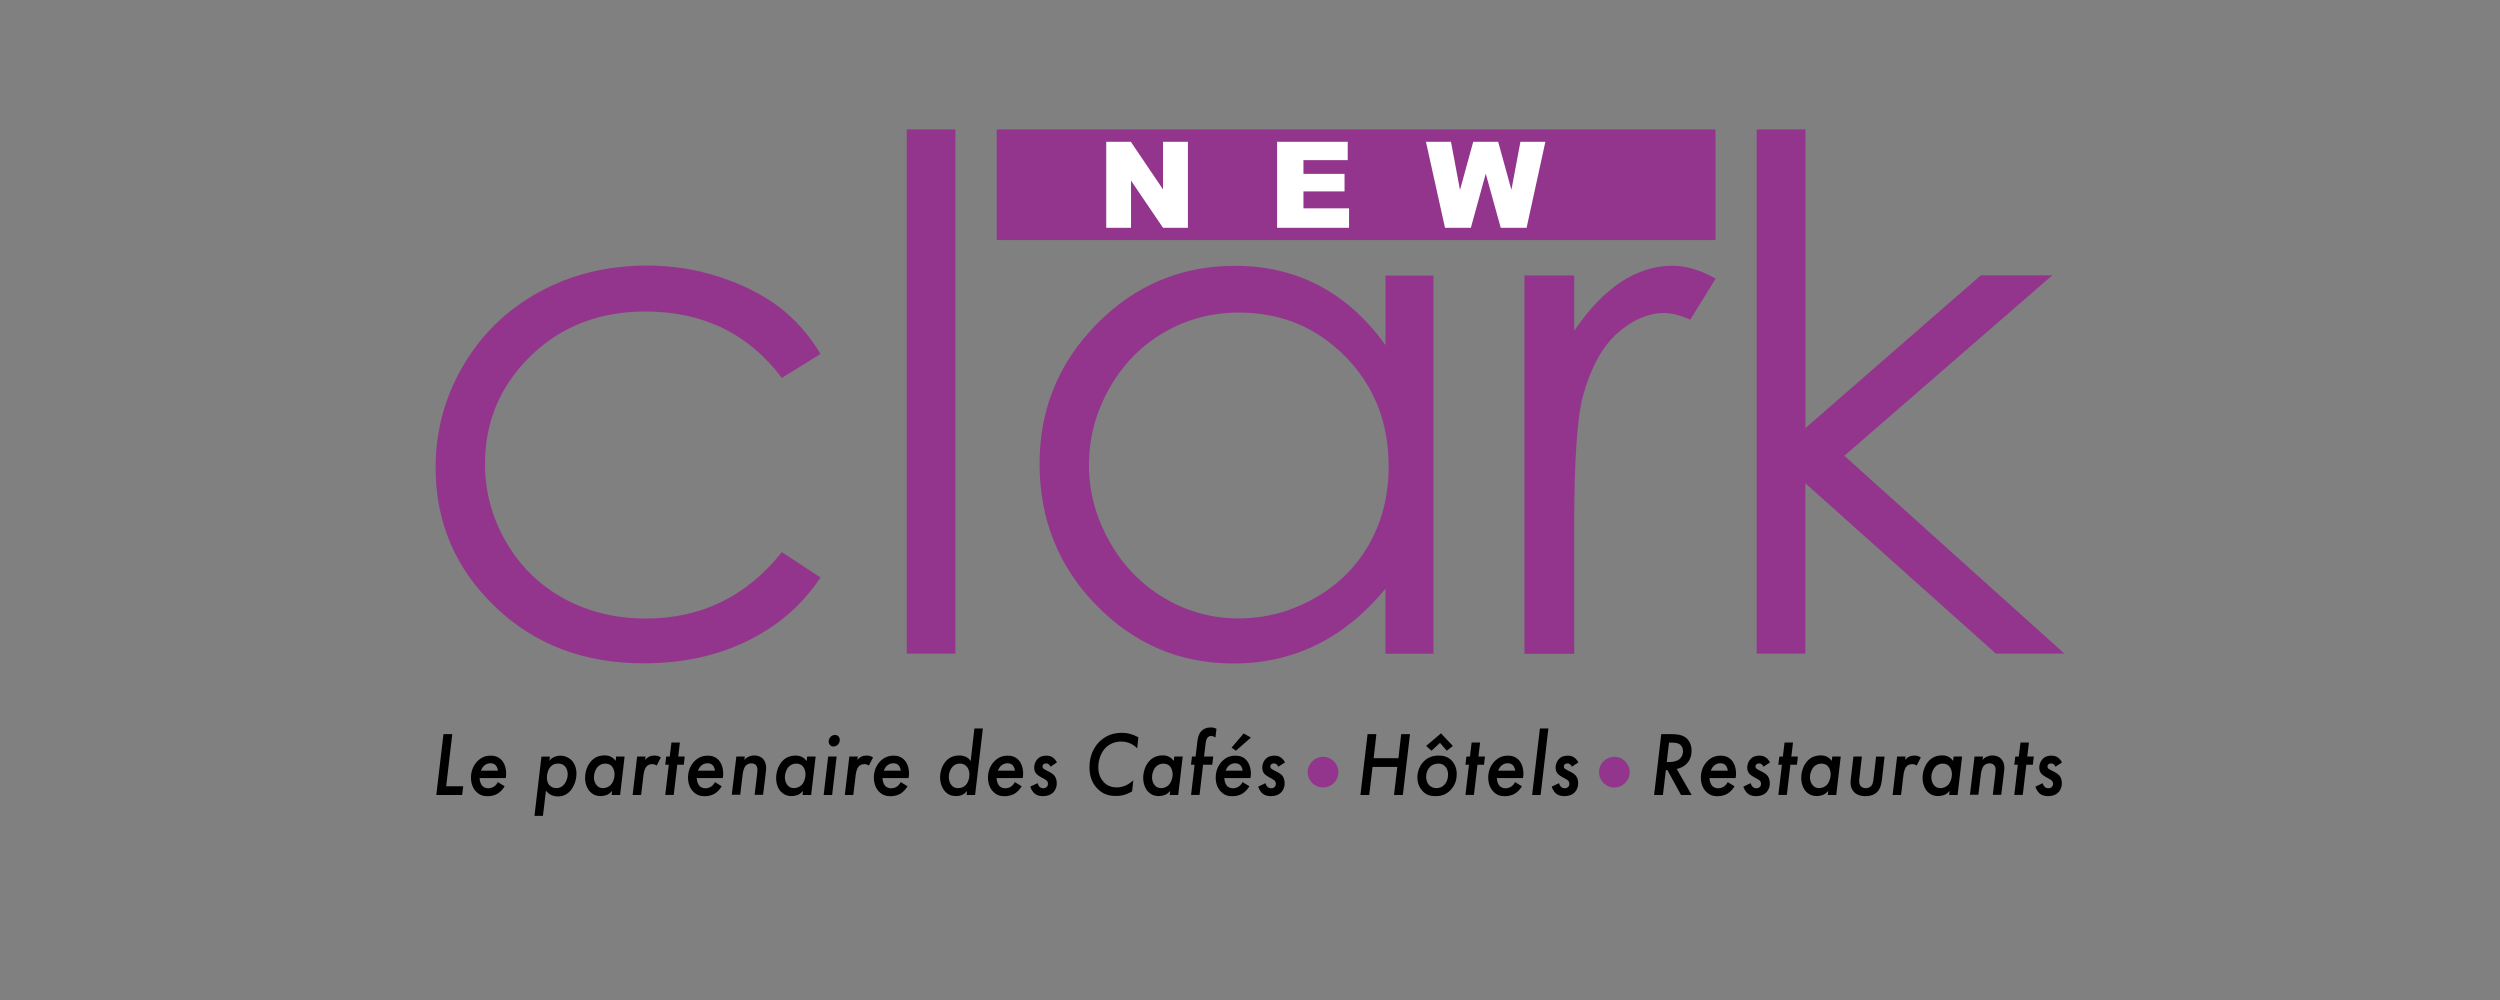 <?xml version="1.0" encoding="utf-8"?>
<!-- Generator: Adobe Illustrator 25.4.1, SVG Export Plug-In . SVG Version: 6.00 Build 0)  -->
<svg version="1.1" id="Calque_1" xmlns="http://www.w3.org/2000/svg" xmlns:xlink="http://www.w3.org/1999/xlink" x="0px" y="0px"
	 viewBox="0 0 283.46 113.39" style="enable-background:new 0 0 283.46 113.39;" xml:space="preserve">
<rect x="0" y="0" width="283.46" height="113.39" fill="#808080" stroke="none"/>
<style type="text/css">
	.st0{fill:#93358D;}
	.st1{fill:#FFFFFF;}
</style>
<g>
	<path class="st0" d="M93.03,40.13l-4.38,2.72c-3.78-5.02-8.94-7.53-15.47-7.53c-5.22,0-9.56,1.68-13.01,5.04s-5.18,7.44-5.18,12.25
		c0,3.12,0.79,6.06,2.38,8.82c1.59,2.76,3.77,4.9,6.54,6.42s5.87,2.28,9.31,2.28c6.3,0,11.44-2.51,15.43-7.53l4.38,2.88
		c-2.05,3.09-4.8,5.48-8.26,7.18c-3.46,1.7-7.39,2.55-11.81,2.55c-6.78,0-12.4-2.15-16.87-6.46c-4.47-4.31-6.7-9.55-6.7-15.73
		c0-4.15,1.04-8.01,3.13-11.57c2.09-3.56,4.96-6.34,8.61-8.34c3.65-2,7.74-3,12.26-3c2.84,0,5.58,0.43,8.22,1.3
		c2.64,0.87,4.88,2,6.72,3.39C90.18,36.21,91.74,37.98,93.03,40.13z"/>
	<path class="st0" d="M102.81,14.67h5.52v59.44h-5.52V14.67z"/>
	<path class="st0" d="M162.53,31.23v42.89h-5.44v-7.37c-2.31,2.81-4.91,4.93-7.79,6.35s-6.02,2.13-9.44,2.13
		c-6.07,0-11.25-2.2-15.55-6.6c-4.3-4.4-6.44-9.76-6.44-16.06c0-6.18,2.17-11.46,6.5-15.85c4.34-4.39,9.55-6.58,15.65-6.58
		c3.52,0,6.71,0.75,9.56,2.25c2.85,1.5,5.35,3.74,7.51,6.74v-7.88H162.53z M140.47,35.44c-3.07,0-5.91,0.75-8.5,2.26
		c-2.6,1.51-4.67,3.63-6.2,6.36c-1.54,2.73-2.3,5.62-2.3,8.66c0,3.02,0.77,5.91,2.32,8.66c1.55,2.76,3.63,4.9,6.24,6.44
		c2.61,1.54,5.41,2.3,8.41,2.3c3.02,0,5.88-0.76,8.58-2.28c2.7-1.52,4.78-3.58,6.24-6.18c1.46-2.6,2.19-5.53,2.19-8.78
		c0-4.96-1.63-9.11-4.9-12.44C149.27,37.11,145.25,35.44,140.47,35.44z"/>
	<path class="st0" d="M172.85,31.23h5.64v6.27c1.68-2.47,3.46-4.32,5.32-5.54c1.87-1.22,3.81-1.83,5.83-1.83
		c1.52,0,3.15,0.49,4.89,1.46l-2.88,4.65c-1.16-0.5-2.13-0.75-2.92-0.75c-1.84,0-3.61,0.76-5.32,2.27s-3.01,3.86-3.9,7.04
		c-0.68,2.44-1.02,7.38-1.02,14.82v14.51h-5.64V31.23z"/>
	<path class="st0" d="M199.19,14.67h5.52v33.86l19.88-17.31h8.1l-23.57,20.46l24.95,22.43h-7.77L204.7,54.8v19.31h-5.52V14.67z"/>
</g>
<rect x="113.01" y="14.67" class="st0" width="81.5" height="12.55"/>
<g>
	<path class="st1" d="M125.43,16.08h2.79l3.65,5.4v-5.4h2.82v9.75h-2.82l-3.63-5.35v5.35h-2.81V16.08z"/>
	<path class="st1" d="M144.79,16.08h8.02v2.08h-5.02v1.55h4.66v1.99h-4.66v1.92h5.17v2.21h-8.16V16.08z"/>
	<path class="st1" d="M161.68,16.08h2.84l1.02,5.46l1.5-5.46h2.83l1.5,5.45l1.02-5.45h2.83l-2.13,9.75h-2.93l-1.7-6.14l-1.69,6.14
		h-2.93L161.68,16.08z"/>
</g>
<g>
	<path d="M51.28,83.24l-0.69,5.91h1.93l-0.12,0.99h-1.94h-0.99l0.81-6.9H51.28z"/>
	<path d="M57.22,89.15c-0.21,0.36-0.49,0.64-0.77,0.82c-0.24,0.14-0.61,0.31-1.16,0.31c-0.51,0-0.95-0.14-1.33-0.55
		c-0.32-0.34-0.56-0.87-0.56-1.55c0-0.75,0.27-1.4,0.72-1.86c0.4-0.41,0.89-0.64,1.51-0.64c0.38,0,0.86,0.08,1.25,0.51
		c0.31,0.34,0.51,0.89,0.51,1.52c0,0.13-0.01,0.31-0.05,0.51h-2.96c0,0.31,0.11,0.66,0.3,0.88c0.13,0.14,0.35,0.28,0.68,0.28
		c0.23,0,0.47-0.07,0.66-0.2c0.17-0.11,0.33-0.31,0.43-0.5L57.22,89.15z M56.46,87.38c-0.03-0.22-0.13-0.47-0.25-0.6
		c-0.14-0.16-0.36-0.24-0.6-0.24c-0.25,0-0.49,0.08-0.7,0.26c-0.17,0.14-0.3,0.37-0.38,0.58H56.46z"/>
	<path d="M61.56,92.51h-0.96l0.79-6.72h0.96l-0.06,0.48c0.14-0.2,0.29-0.32,0.49-0.41c0.25-0.12,0.48-0.18,0.74-0.18
		c0.52,0,1.01,0.23,1.32,0.56s0.52,0.85,0.52,1.48c0,0.76-0.29,1.49-0.7,1.95c-0.35,0.39-0.8,0.63-1.38,0.63
		c-0.34,0-0.67-0.07-0.93-0.24c-0.18-0.11-0.33-0.27-0.45-0.41L61.56,92.51z M62.46,86.9c-0.29,0.29-0.45,0.78-0.45,1.26
		c0,0.25,0.04,0.6,0.28,0.86c0.18,0.2,0.45,0.34,0.79,0.34c0.34,0,0.6-0.12,0.82-0.35c0.27-0.28,0.47-0.75,0.47-1.22
		c0-0.36-0.12-0.67-0.29-0.88c-0.21-0.24-0.46-0.33-0.78-0.33C62.98,86.58,62.72,86.64,62.46,86.9z"/>
	<path d="M69.86,85.78h0.96l-0.51,4.36h-0.96l0.05-0.46c-0.14,0.16-0.34,0.34-0.55,0.43c-0.21,0.09-0.49,0.15-0.76,0.15
		c-0.61,0-0.97-0.27-1.18-0.48c-0.32-0.33-0.57-0.91-0.57-1.57s0.22-1.42,0.72-1.95c0.42-0.44,0.93-0.61,1.51-0.61
		c0.27,0,0.52,0.05,0.76,0.19c0.17,0.09,0.33,0.24,0.47,0.43L69.86,85.78z M67.8,86.92c-0.27,0.27-0.46,0.73-0.46,1.22
		c0,0.38,0.14,0.7,0.32,0.91c0.18,0.2,0.4,0.31,0.7,0.31c0.43,0,0.73-0.2,0.9-0.38c0.28-0.3,0.42-0.77,0.42-1.19
		c0-0.36-0.12-0.7-0.32-0.92c-0.15-0.16-0.38-0.29-0.74-0.29C68.23,86.58,67.96,86.76,67.8,86.92z"/>
	<path d="M72.24,85.78h0.96l-0.05,0.39c0.05-0.06,0.21-0.25,0.44-0.37c0.22-0.11,0.43-0.13,0.63-0.13c0.2,0,0.43,0.03,0.71,0.21
		l-0.47,0.92c-0.15-0.1-0.31-0.16-0.51-0.16c-0.29,0-0.5,0.11-0.64,0.26c-0.25,0.27-0.32,0.77-0.35,0.98l-0.27,2.26h-0.96
		L72.24,85.78z"/>
	<path d="M76.79,86.71l-0.4,3.42h-0.96l0.4-3.42h-0.4l0.11-0.93h0.4l0.19-1.59h0.96l-0.19,1.59h0.74l-0.11,0.93H76.79z"/>
	<path d="M81.83,89.15c-0.21,0.36-0.49,0.64-0.77,0.82c-0.24,0.14-0.61,0.31-1.16,0.31c-0.51,0-0.95-0.14-1.33-0.55
		c-0.32-0.34-0.56-0.87-0.56-1.55c0-0.75,0.27-1.4,0.72-1.86c0.4-0.41,0.89-0.64,1.51-0.64c0.38,0,0.86,0.08,1.25,0.51
		c0.31,0.34,0.51,0.89,0.51,1.52c0,0.13-0.01,0.31-0.05,0.51H79c0,0.31,0.11,0.66,0.3,0.88c0.13,0.14,0.35,0.28,0.68,0.28
		c0.23,0,0.47-0.07,0.66-0.2c0.17-0.11,0.33-0.31,0.43-0.5L81.83,89.15z M81.07,87.38c-0.03-0.22-0.13-0.47-0.25-0.6
		c-0.14-0.16-0.36-0.24-0.6-0.24c-0.25,0-0.49,0.08-0.7,0.26c-0.17,0.14-0.3,0.37-0.38,0.58H81.07z"/>
	<path d="M83.49,85.78h0.96l-0.05,0.39c0.13-0.17,0.26-0.26,0.41-0.34c0.25-0.12,0.46-0.17,0.71-0.17c0.5,0,0.81,0.19,0.98,0.37
		c0.22,0.23,0.37,0.58,0.37,1.03c0,0.17-0.02,0.35-0.09,0.92l-0.26,2.14h-0.96l0.27-2.25c0.05-0.38,0.05-0.54,0.05-0.58
		c0-0.18-0.03-0.4-0.19-0.56c-0.13-0.12-0.31-0.18-0.49-0.18c-0.34,0-0.54,0.16-0.62,0.24c-0.26,0.26-0.34,0.7-0.4,1.22l-0.25,2.1
		h-0.96L83.49,85.78z"/>
	<path d="M91.52,85.78h0.96l-0.51,4.36H91l0.05-0.46c-0.14,0.16-0.34,0.34-0.55,0.43c-0.21,0.09-0.49,0.15-0.76,0.15
		c-0.61,0-0.97-0.27-1.18-0.48C88.24,89.47,88,88.89,88,88.23s0.22-1.42,0.72-1.95c0.42-0.44,0.93-0.61,1.51-0.61
		c0.27,0,0.52,0.05,0.76,0.19c0.17,0.09,0.33,0.24,0.47,0.43L91.52,85.78z M89.45,86.92c-0.27,0.27-0.46,0.73-0.46,1.22
		c0,0.38,0.14,0.7,0.32,0.91c0.18,0.2,0.4,0.31,0.7,0.31c0.43,0,0.73-0.2,0.9-0.38c0.28-0.3,0.42-0.77,0.42-1.19
		c0-0.36-0.12-0.7-0.32-0.92c-0.15-0.16-0.38-0.29-0.74-0.29C89.88,86.58,89.62,86.76,89.45,86.92z"/>
	<path d="M94.86,85.78l-0.51,4.36h-0.96l0.51-4.36H94.86z M94.17,83.55c0.12-0.12,0.29-0.22,0.5-0.22c0.17,0,0.3,0.06,0.39,0.16
		s0.16,0.23,0.16,0.39c0,0.17-0.07,0.38-0.2,0.53c-0.12,0.13-0.31,0.23-0.52,0.23c-0.19,0-0.3-0.07-0.38-0.16
		c-0.09-0.08-0.16-0.23-0.16-0.39C93.96,83.89,94.03,83.69,94.17,83.55z"/>
	<path d="M96.3,85.78h0.96l-0.05,0.39c0.05-0.06,0.21-0.25,0.44-0.37c0.22-0.11,0.43-0.13,0.63-0.13c0.2,0,0.43,0.03,0.71,0.21
		l-0.47,0.92c-0.15-0.1-0.31-0.16-0.51-0.16c-0.29,0-0.5,0.11-0.64,0.26c-0.25,0.27-0.32,0.77-0.35,0.98l-0.27,2.26h-0.96
		L96.3,85.78z"/>
	<path d="M102.9,89.15c-0.21,0.36-0.49,0.64-0.77,0.82c-0.24,0.14-0.61,0.31-1.16,0.31c-0.51,0-0.95-0.14-1.33-0.55
		c-0.32-0.34-0.56-0.87-0.56-1.55c0-0.75,0.27-1.4,0.72-1.86c0.4-0.41,0.89-0.64,1.51-0.64c0.38,0,0.86,0.08,1.25,0.51
		c0.31,0.34,0.51,0.89,0.51,1.52c0,0.13-0.01,0.31-0.05,0.51h-2.96c0,0.31,0.11,0.66,0.3,0.88c0.13,0.14,0.35,0.28,0.68,0.28
		c0.23,0,0.47-0.07,0.66-0.2c0.17-0.11,0.33-0.31,0.43-0.5L102.9,89.15z M102.14,87.38c-0.03-0.22-0.13-0.47-0.25-0.6
		c-0.14-0.16-0.36-0.24-0.6-0.24c-0.25,0-0.49,0.08-0.7,0.26c-0.17,0.14-0.3,0.37-0.38,0.58H102.14z"/>
	<path d="M110.48,82.6h0.96l-0.88,7.54h-0.96l0.05-0.46c-0.18,0.22-0.36,0.35-0.53,0.43c-0.24,0.12-0.45,0.15-0.71,0.15
		c-0.49,0-0.88-0.13-1.23-0.5c-0.36-0.38-0.59-0.97-0.59-1.63c0-0.7,0.28-1.47,0.76-1.93c0.35-0.34,0.82-0.54,1.42-0.54
		c0.27,0,0.56,0.05,0.8,0.18c0.19,0.09,0.35,0.25,0.49,0.45L110.48,82.6z M108.02,86.92c-0.3,0.31-0.44,0.75-0.44,1.18
		c0,0.39,0.12,0.72,0.31,0.94c0.21,0.24,0.46,0.32,0.75,0.32c0.33,0,0.63-0.1,0.86-0.35c0.27-0.28,0.42-0.75,0.42-1.2
		c0-0.42-0.16-0.72-0.31-0.9c-0.21-0.23-0.46-0.33-0.76-0.33C108.54,86.58,108.26,86.66,108.02,86.92z"/>
	<path d="M115.84,89.15c-0.21,0.36-0.49,0.64-0.77,0.82c-0.24,0.14-0.61,0.31-1.16,0.31c-0.51,0-0.95-0.14-1.33-0.55
		c-0.32-0.34-0.56-0.87-0.56-1.55c0-0.75,0.27-1.4,0.72-1.86c0.4-0.41,0.89-0.64,1.51-0.64c0.38,0,0.86,0.08,1.25,0.51
		c0.31,0.34,0.51,0.89,0.51,1.52c0,0.13-0.01,0.31-0.05,0.51H113c0,0.31,0.11,0.66,0.3,0.88c0.13,0.14,0.35,0.28,0.68,0.28
		c0.23,0,0.47-0.07,0.66-0.2c0.17-0.11,0.33-0.31,0.43-0.5L115.84,89.15z M115.08,87.38c-0.03-0.22-0.13-0.47-0.25-0.6
		c-0.14-0.16-0.36-0.24-0.6-0.24c-0.25,0-0.49,0.08-0.7,0.26c-0.17,0.14-0.3,0.37-0.38,0.58H115.08z"/>
	<path d="M119.11,86.93c-0.05-0.12-0.12-0.21-0.2-0.27c-0.1-0.08-0.19-0.1-0.29-0.1c-0.1,0-0.24,0.02-0.33,0.12
		c-0.04,0.04-0.09,0.12-0.09,0.23c0,0.1,0.04,0.19,0.12,0.25c0.07,0.06,0.15,0.09,0.4,0.23l0.27,0.14c0.33,0.18,0.48,0.33,0.52,0.37
		c0.13,0.15,0.31,0.42,0.31,0.9c0,0.52-0.21,0.85-0.41,1.06c-0.27,0.26-0.64,0.41-1.16,0.41c-0.25,0-0.62-0.04-0.92-0.28
		c-0.04-0.03-0.36-0.29-0.51-0.8l0.83-0.39c0.04,0.17,0.13,0.33,0.23,0.42c0.1,0.09,0.24,0.16,0.4,0.16s0.29-0.05,0.38-0.13
		c0.11-0.09,0.16-0.22,0.16-0.38c0-0.13-0.04-0.26-0.14-0.36c-0.11-0.11-0.26-0.18-0.39-0.25l-0.27-0.15
		c-0.13-0.07-0.34-0.2-0.47-0.33c-0.18-0.18-0.29-0.42-0.29-0.75c0-0.4,0.16-0.73,0.37-0.96c0.3-0.32,0.68-0.39,1.02-0.39
		c0.27,0,0.49,0.05,0.72,0.21c0.2,0.13,0.36,0.35,0.47,0.56L119.11,86.93z"/>
	<path d="M128.94,84.85c-0.62-0.65-1.37-0.77-1.8-0.77c-0.69,0-1.32,0.24-1.78,0.7c-0.48,0.49-0.83,1.3-0.83,2.23
		c0,0.75,0.26,1.27,0.57,1.62c0.37,0.42,0.87,0.65,1.54,0.65c0.87,0,1.51-0.49,1.86-0.8l-0.14,1.25c-0.8,0.46-1.35,0.52-1.81,0.52
		c-0.79,0-1.5-0.18-2.15-0.86c-0.57-0.6-0.87-1.37-0.87-2.39c0-1.27,0.45-2.2,1.08-2.86c0.72-0.73,1.59-1.05,2.59-1.05
		c0.6,0,1.17,0.13,1.87,0.5L128.94,84.85z"/>
	<path d="M133.14,85.78h0.96l-0.51,4.36h-0.96l0.05-0.46c-0.14,0.16-0.34,0.34-0.55,0.43c-0.21,0.09-0.49,0.15-0.76,0.15
		c-0.61,0-0.97-0.27-1.18-0.48c-0.32-0.33-0.57-0.91-0.57-1.57s0.22-1.42,0.72-1.95c0.42-0.44,0.93-0.61,1.51-0.61
		c0.27,0,0.52,0.05,0.76,0.19c0.17,0.09,0.33,0.24,0.47,0.43L133.14,85.78z M131.08,86.92c-0.27,0.27-0.46,0.73-0.46,1.22
		c0,0.38,0.14,0.7,0.32,0.91c0.18,0.2,0.4,0.31,0.7,0.31c0.43,0,0.73-0.2,0.9-0.38c0.27-0.3,0.42-0.77,0.42-1.19
		c0-0.36-0.12-0.7-0.32-0.92c-0.15-0.16-0.38-0.29-0.74-0.29C131.51,86.58,131.24,86.76,131.08,86.92z"/>
	<path d="M136.41,86.71l-0.4,3.42h-0.96l0.4-3.42h-0.41l0.11-0.93h0.41l0.2-1.67c0.04-0.34,0.11-0.85,0.46-1.22
		c0.24-0.25,0.58-0.41,1.05-0.41c0.23,0,0.43,0.04,0.66,0.15l-0.12,0.99c-0.09-0.06-0.27-0.17-0.48-0.17
		c-0.45,0-0.58,0.41-0.63,0.82l-0.18,1.51h1.04l-0.11,0.93H136.41z"/>
	<path d="M141.66,89.15c-0.21,0.36-0.49,0.64-0.77,0.82c-0.24,0.14-0.61,0.31-1.16,0.31c-0.51,0-0.95-0.14-1.33-0.55
		c-0.32-0.34-0.56-0.87-0.56-1.55c0-0.75,0.27-1.4,0.72-1.86c0.4-0.41,0.89-0.64,1.51-0.64c0.38,0,0.87,0.08,1.25,0.51
		c0.31,0.34,0.51,0.89,0.51,1.52c0,0.13-0.01,0.31-0.05,0.51h-2.96c0,0.31,0.11,0.66,0.3,0.88c0.13,0.14,0.35,0.28,0.68,0.28
		c0.23,0,0.47-0.07,0.66-0.2c0.17-0.11,0.33-0.31,0.43-0.5L141.66,89.15z M140.9,87.38c-0.03-0.22-0.13-0.47-0.25-0.6
		c-0.14-0.16-0.36-0.24-0.6-0.24c-0.25,0-0.49,0.08-0.7,0.26c-0.17,0.14-0.3,0.37-0.38,0.58H140.9z M141.83,83.63l-1.7,1.49
		l-0.49-0.35l1.37-1.61L141.83,83.63z"/>
	<path d="M144.94,86.93c-0.05-0.12-0.12-0.21-0.2-0.27c-0.1-0.08-0.19-0.1-0.29-0.1c-0.1,0-0.24,0.02-0.33,0.12
		c-0.04,0.04-0.09,0.12-0.09,0.23c0,0.1,0.04,0.19,0.12,0.25c0.07,0.06,0.15,0.09,0.4,0.23l0.28,0.14c0.33,0.18,0.48,0.33,0.52,0.37
		c0.13,0.15,0.31,0.42,0.31,0.9c0,0.52-0.21,0.85-0.41,1.06c-0.26,0.26-0.64,0.41-1.16,0.41c-0.25,0-0.62-0.04-0.92-0.28
		c-0.04-0.03-0.36-0.29-0.51-0.8l0.83-0.39c0.04,0.17,0.13,0.33,0.23,0.42c0.1,0.09,0.24,0.16,0.4,0.16s0.29-0.05,0.38-0.13
		c0.11-0.09,0.16-0.22,0.16-0.38c0-0.13-0.04-0.26-0.14-0.36c-0.11-0.11-0.26-0.18-0.39-0.25l-0.26-0.15
		c-0.13-0.07-0.34-0.2-0.47-0.33c-0.18-0.18-0.28-0.42-0.28-0.75c0-0.4,0.16-0.73,0.37-0.96c0.3-0.32,0.68-0.39,1.02-0.39
		c0.26,0,0.49,0.05,0.72,0.21c0.2,0.13,0.36,0.35,0.47,0.56L144.94,86.93z"/>
	<path d="M155.75,85.97h2.81l0.31-2.73h1l-0.81,6.9h-1l0.37-3.18h-2.81l-0.37,3.18h-1l0.81-6.9h1L155.75,85.97z"/>
	<path d="M164.61,86.25c0.27,0.29,0.56,0.79,0.56,1.51c0,0.5-0.11,1.22-0.72,1.84c-0.5,0.51-1.03,0.67-1.7,0.67
		c-0.53,0-1.02-0.1-1.47-0.59c-0.3-0.33-0.57-0.82-0.57-1.52c0-0.75,0.29-1.39,0.72-1.82c0.45-0.46,1-0.67,1.71-0.67
		C163.57,85.67,164.14,85.75,164.61,86.25z M163.8,88.95c0.24-0.27,0.39-0.66,0.39-1.13c0-0.24-0.05-0.61-0.32-0.91
		c-0.21-0.23-0.47-0.33-0.79-0.33c-0.44,0-0.75,0.18-0.93,0.36c-0.29,0.28-0.45,0.69-0.45,1.14c0,0.33,0.11,0.66,0.3,0.9
		c0.1,0.11,0.37,0.38,0.88,0.38C163.21,89.36,163.53,89.25,163.8,88.95z M162.31,85.12l-0.61-0.54l1.68-1.43l1.35,1.43l-0.69,0.54
		l-0.77-0.89L162.31,85.12z"/>
	<path d="M167.52,86.71l-0.4,3.42h-0.96l0.4-3.42h-0.4l0.11-0.93h0.4l0.19-1.59h0.96l-0.19,1.59h0.74l-0.11,0.93H167.52z"/>
	<path d="M172.56,89.15c-0.21,0.36-0.49,0.64-0.77,0.82c-0.24,0.14-0.61,0.31-1.16,0.31c-0.51,0-0.95-0.14-1.33-0.55
		c-0.32-0.34-0.56-0.87-0.56-1.55c0-0.75,0.27-1.4,0.72-1.86c0.4-0.41,0.89-0.64,1.51-0.64c0.38,0,0.87,0.08,1.25,0.51
		c0.31,0.34,0.51,0.89,0.51,1.52c0,0.13-0.01,0.31-0.05,0.51h-2.96c0,0.31,0.11,0.66,0.3,0.88c0.13,0.14,0.35,0.28,0.68,0.28
		c0.23,0,0.47-0.07,0.66-0.2c0.17-0.11,0.33-0.31,0.43-0.5L172.56,89.15z M171.8,87.38c-0.03-0.22-0.13-0.47-0.25-0.6
		c-0.14-0.16-0.36-0.24-0.6-0.24c-0.25,0-0.49,0.08-0.7,0.26c-0.17,0.14-0.3,0.37-0.38,0.58H171.8z"/>
	<path d="M175.56,82.6l-0.88,7.54h-0.96l0.88-7.54H175.56z"/>
	<path d="M178.22,86.93c-0.05-0.12-0.12-0.21-0.2-0.27c-0.1-0.08-0.19-0.1-0.29-0.1c-0.1,0-0.24,0.02-0.33,0.12
		c-0.04,0.04-0.09,0.12-0.09,0.23c0,0.1,0.04,0.19,0.12,0.25c0.07,0.06,0.15,0.09,0.4,0.23l0.28,0.14c0.33,0.18,0.48,0.33,0.52,0.37
		c0.13,0.15,0.31,0.42,0.31,0.9c0,0.52-0.21,0.85-0.41,1.06c-0.26,0.26-0.64,0.41-1.16,0.41c-0.25,0-0.62-0.04-0.92-0.28
		c-0.04-0.03-0.36-0.29-0.51-0.8l0.83-0.39c0.04,0.17,0.13,0.33,0.23,0.42c0.1,0.09,0.24,0.16,0.4,0.16s0.29-0.05,0.38-0.13
		c0.11-0.09,0.16-0.22,0.16-0.38c0-0.13-0.04-0.26-0.14-0.36c-0.11-0.11-0.26-0.18-0.39-0.25l-0.27-0.15
		c-0.13-0.07-0.34-0.2-0.47-0.33c-0.18-0.18-0.29-0.42-0.29-0.75c0-0.4,0.16-0.73,0.37-0.96c0.3-0.32,0.68-0.39,1.02-0.39
		c0.26,0,0.49,0.05,0.72,0.21c0.2,0.13,0.36,0.35,0.47,0.56L178.22,86.93z"/>
	<path d="M189.52,83.24c0.51,0,1.18,0.04,1.65,0.42c0.31,0.25,0.63,0.73,0.63,1.46c0,0.7-0.28,1.2-0.57,1.49
		c-0.28,0.28-0.71,0.5-1.12,0.58l1.7,2.95h-1.21l-1.54-2.82h-0.18l-0.33,2.82h-1l0.81-6.9H189.52z M188.98,86.4h0.31
		c0.35,0,0.83-0.07,1.14-0.33c0.23-0.19,0.4-0.52,0.4-0.89c0-0.36-0.16-0.63-0.36-0.78c-0.18-0.12-0.46-0.2-0.89-0.2h-0.34
		L188.98,86.4z"/>
	<path d="M196.67,89.15c-0.21,0.36-0.49,0.64-0.77,0.82c-0.24,0.14-0.61,0.31-1.16,0.31c-0.51,0-0.95-0.14-1.33-0.55
		c-0.32-0.34-0.56-0.87-0.56-1.55c0-0.75,0.27-1.4,0.72-1.86c0.4-0.41,0.89-0.64,1.51-0.64c0.38,0,0.87,0.08,1.25,0.51
		c0.31,0.34,0.51,0.89,0.51,1.52c0,0.13-0.01,0.31-0.05,0.51h-2.96c0,0.31,0.11,0.66,0.3,0.88c0.13,0.14,0.35,0.28,0.68,0.28
		c0.23,0,0.47-0.07,0.66-0.2c0.17-0.11,0.33-0.31,0.43-0.5L196.67,89.15z M195.91,87.38c-0.03-0.22-0.13-0.47-0.25-0.6
		c-0.14-0.16-0.36-0.24-0.6-0.24c-0.25,0-0.49,0.08-0.7,0.26c-0.17,0.14-0.3,0.37-0.38,0.58H195.91z"/>
	<path d="M199.95,86.93c-0.05-0.12-0.12-0.21-0.2-0.27c-0.1-0.08-0.19-0.1-0.29-0.1c-0.1,0-0.24,0.02-0.33,0.12
		c-0.04,0.04-0.09,0.12-0.09,0.23c0,0.1,0.04,0.19,0.12,0.25c0.07,0.06,0.15,0.09,0.4,0.23l0.28,0.14c0.33,0.18,0.48,0.33,0.52,0.37
		c0.13,0.15,0.31,0.42,0.31,0.9c0,0.52-0.21,0.85-0.41,1.06c-0.26,0.26-0.64,0.41-1.16,0.41c-0.25,0-0.62-0.04-0.92-0.28
		c-0.04-0.03-0.36-0.29-0.51-0.8l0.83-0.39c0.04,0.17,0.13,0.33,0.23,0.42c0.1,0.09,0.24,0.16,0.4,0.16s0.29-0.05,0.38-0.13
		c0.11-0.09,0.16-0.22,0.16-0.38c0-0.13-0.04-0.26-0.14-0.36c-0.11-0.11-0.26-0.18-0.39-0.25l-0.27-0.15
		c-0.13-0.07-0.34-0.2-0.47-0.33c-0.18-0.18-0.29-0.42-0.29-0.75c0-0.4,0.16-0.73,0.37-0.96c0.3-0.32,0.68-0.39,1.02-0.39
		c0.26,0,0.49,0.05,0.72,0.21c0.2,0.13,0.36,0.35,0.47,0.56L199.95,86.93z"/>
	<path d="M203,86.71l-0.4,3.42h-0.96l0.4-3.42h-0.4l0.11-0.93h0.4l0.19-1.59h0.96l-0.19,1.59h0.74l-0.11,0.93H203z"/>
	<path d="M207.75,85.78h0.96l-0.51,4.36h-0.96l0.05-0.46c-0.14,0.16-0.34,0.34-0.55,0.43c-0.21,0.09-0.49,0.15-0.76,0.15
		c-0.61,0-0.97-0.27-1.18-0.48c-0.32-0.33-0.57-0.91-0.57-1.57s0.22-1.42,0.72-1.95c0.42-0.44,0.93-0.61,1.51-0.61
		c0.28,0,0.52,0.05,0.76,0.19c0.17,0.09,0.33,0.24,0.47,0.43L207.75,85.78z M205.68,86.92c-0.26,0.27-0.46,0.73-0.46,1.22
		c0,0.38,0.14,0.7,0.33,0.91c0.18,0.2,0.4,0.31,0.7,0.31c0.43,0,0.73-0.2,0.9-0.38c0.27-0.3,0.42-0.77,0.42-1.19
		c0-0.36-0.12-0.7-0.32-0.92c-0.15-0.16-0.38-0.29-0.74-0.29C206.12,86.58,205.85,86.76,205.68,86.92z"/>
	<path d="M211.11,85.78l-0.26,2.27c-0.03,0.23-0.05,0.37-0.05,0.51c0,0.31,0.1,0.5,0.2,0.6c0.13,0.13,0.34,0.21,0.54,0.21
		c0.22,0,0.46-0.09,0.6-0.23c0.22-0.22,0.25-0.56,0.29-0.86l0.29-2.49h0.96l-0.29,2.52c-0.05,0.44-0.13,1.07-0.56,1.5
		c-0.23,0.23-0.64,0.46-1.31,0.46c-0.62,0-1.06-0.2-1.32-0.48c-0.25-0.27-0.38-0.65-0.38-1.05c0-0.15,0.02-0.32,0.05-0.59l0.28-2.37
		H211.11z"/>
	<path d="M215.1,85.78h0.96l-0.05,0.39c0.05-0.06,0.21-0.25,0.44-0.37c0.22-0.11,0.43-0.13,0.63-0.13c0.2,0,0.43,0.03,0.71,0.21
		l-0.47,0.92c-0.15-0.1-0.31-0.16-0.51-0.16c-0.29,0-0.5,0.11-0.64,0.26c-0.25,0.27-0.32,0.77-0.35,0.98l-0.27,2.26h-0.96
		L215.1,85.78z"/>
	<path d="M221.51,85.78h0.96l-0.51,4.36H221l0.05-0.46c-0.14,0.16-0.34,0.34-0.55,0.43c-0.21,0.09-0.49,0.15-0.76,0.15
		c-0.61,0-0.97-0.27-1.18-0.48c-0.32-0.33-0.57-0.91-0.57-1.57s0.22-1.42,0.72-1.95c0.42-0.44,0.93-0.61,1.51-0.61
		c0.28,0,0.52,0.05,0.76,0.19c0.17,0.09,0.33,0.24,0.47,0.43L221.51,85.78z M219.44,86.92c-0.26,0.27-0.46,0.73-0.46,1.22
		c0,0.38,0.14,0.7,0.32,0.91c0.18,0.2,0.4,0.31,0.7,0.31c0.43,0,0.73-0.2,0.9-0.38c0.27-0.3,0.42-0.77,0.42-1.19
		c0-0.36-0.12-0.7-0.32-0.92c-0.15-0.16-0.38-0.29-0.74-0.29C219.88,86.58,219.61,86.76,219.44,86.92z"/>
	<path d="M223.88,85.78h0.96l-0.05,0.39c0.13-0.17,0.25-0.26,0.41-0.34c0.25-0.12,0.46-0.17,0.71-0.17c0.5,0,0.81,0.19,0.98,0.37
		c0.22,0.23,0.37,0.58,0.37,1.03c0,0.17-0.02,0.35-0.09,0.92l-0.26,2.14h-0.96l0.27-2.25c0.05-0.38,0.05-0.54,0.05-0.58
		c0-0.18-0.03-0.4-0.19-0.56c-0.13-0.12-0.31-0.18-0.49-0.18c-0.34,0-0.54,0.16-0.62,0.24c-0.26,0.26-0.34,0.7-0.4,1.22l-0.25,2.1
		h-0.96L223.88,85.78z"/>
	<path d="M229.75,86.71l-0.4,3.42h-0.96l0.4-3.42h-0.4l0.11-0.93h0.4l0.19-1.59h0.96l-0.19,1.59h0.74l-0.11,0.93H229.75z"/>
	<path d="M233.06,86.93c-0.05-0.12-0.12-0.21-0.2-0.27c-0.1-0.08-0.19-0.1-0.29-0.1c-0.1,0-0.24,0.02-0.33,0.12
		c-0.04,0.04-0.09,0.12-0.09,0.23c0,0.1,0.04,0.19,0.12,0.25c0.07,0.06,0.15,0.09,0.4,0.23l0.28,0.14c0.33,0.18,0.48,0.33,0.52,0.37
		c0.13,0.15,0.31,0.42,0.31,0.9c0,0.52-0.21,0.85-0.41,1.06c-0.26,0.26-0.64,0.41-1.16,0.41c-0.25,0-0.62-0.04-0.92-0.28
		c-0.04-0.03-0.36-0.29-0.51-0.8l0.83-0.39c0.04,0.17,0.13,0.33,0.23,0.42c0.1,0.09,0.24,0.16,0.4,0.16s0.29-0.05,0.38-0.13
		c0.11-0.09,0.16-0.22,0.16-0.38c0-0.13-0.04-0.26-0.14-0.36c-0.11-0.11-0.26-0.18-0.39-0.25l-0.27-0.15
		c-0.13-0.07-0.34-0.2-0.47-0.33c-0.18-0.18-0.29-0.42-0.29-0.75c0-0.4,0.16-0.73,0.37-0.96c0.3-0.32,0.68-0.39,1.02-0.39
		c0.26,0,0.49,0.05,0.72,0.21c0.2,0.13,0.36,0.35,0.47,0.56L233.06,86.93z"/>
</g>
<circle class="st0" cx="150.01" cy="87.55" r="1.74"/>
<circle class="st0" cx="183.04" cy="87.55" r="1.74"/>
<g>
</g>
<g>
</g>
<g>
</g>
<g>
</g>
<g>
</g>
<g>
</g>
</svg>
